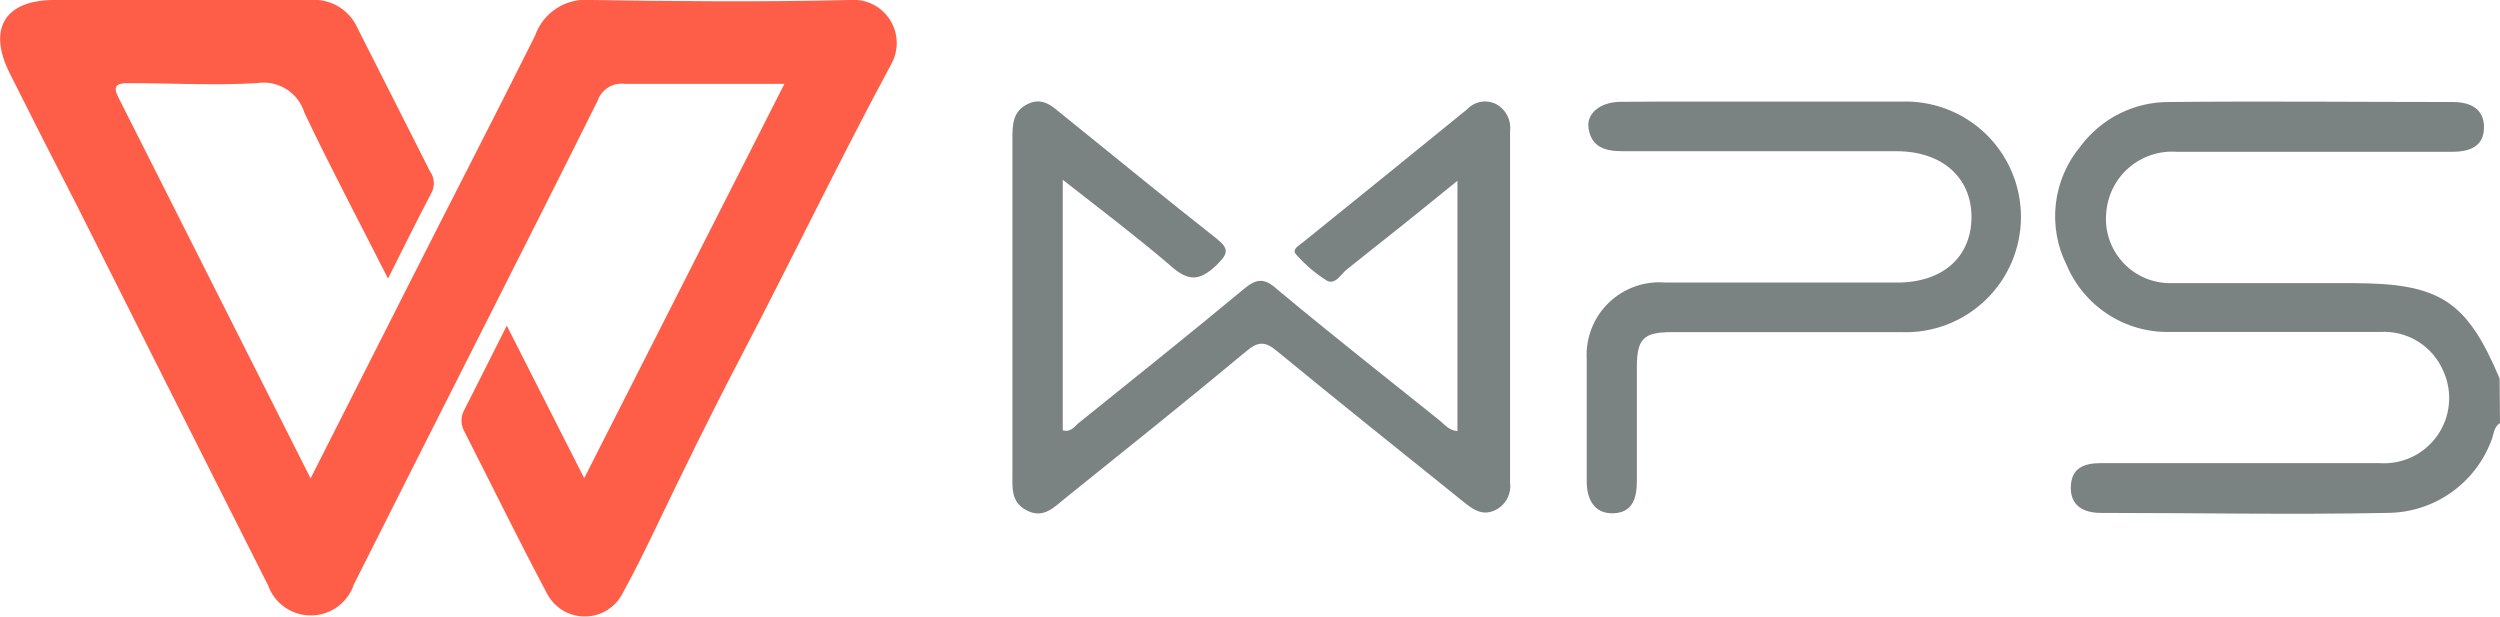 <svg width="231" height="57" viewBox="0 0 231 57" fill="none" xmlns="http://www.w3.org/2000/svg">
<g clip-path="url(#clip0)">
<path d="M231 39.094C230.383 39.464 230.436 40.186 230.189 40.732C229.449 42.689 228.131 44.374 226.409 45.564C224.688 46.754 222.645 47.391 220.553 47.392C211.744 47.568 202.935 47.392 194.127 47.392C192.506 47.392 191.29 46.722 191.343 44.978C191.396 43.234 192.576 42.793 194.127 42.793C202.706 42.793 211.286 42.793 219.848 42.793C220.886 42.868 221.925 42.672 222.865 42.226C223.804 41.779 224.612 41.097 225.21 40.246C225.808 39.394 226.175 38.403 226.276 37.367C226.377 36.332 226.208 35.288 225.785 34.337C225.31 33.188 224.486 32.217 223.431 31.56C222.376 30.903 221.141 30.593 219.901 30.672C213.435 30.672 206.97 30.672 200.522 30.672C198.497 30.721 196.505 30.162 194.803 29.065C193.1 27.969 191.766 26.387 190.973 24.524C190.084 22.762 189.732 20.777 189.96 18.817C190.189 16.856 190.988 15.006 192.259 13.495C193.211 12.22 194.451 11.187 195.878 10.479C197.304 9.772 198.877 9.411 200.469 9.426C209.278 9.338 217.91 9.426 226.613 9.426C228.234 9.426 229.52 10.025 229.52 11.751C229.52 13.478 228.287 14.024 226.613 14.024C218.098 14.024 209.589 14.024 201.085 14.024C199.491 13.922 197.92 14.45 196.711 15.494C195.501 16.539 194.751 18.016 194.62 19.609C194.532 20.449 194.624 21.299 194.891 22.1C195.157 22.902 195.592 23.638 196.166 24.258C196.739 24.879 197.439 25.369 198.217 25.698C198.996 26.026 199.836 26.185 200.68 26.162C206.23 26.162 211.779 26.162 217.346 26.162C225.45 26.162 227.917 27.766 230.965 34.971L231 39.094Z" fill="#7B8282"/>
<path d="M35.852 25.739C33.174 20.454 30.566 15.539 28.135 10.43C27.858 9.517 27.258 8.735 26.448 8.23C25.639 7.724 24.673 7.529 23.731 7.682C19.802 7.911 15.856 7.682 11.909 7.682C10.976 7.682 10.324 7.805 10.923 8.968L28.699 44.203L37.807 26.215C41.683 18.552 45.629 10.923 49.435 3.312C49.798 2.257 50.508 1.356 51.448 0.755C52.388 0.154 53.504 -0.112 54.614 0C62.56 0.124 70.47 0.194 78.451 0C79.183 -0.075 79.922 0.053 80.586 0.371C81.25 0.689 81.814 1.184 82.215 1.801C82.615 2.419 82.838 3.135 82.858 3.871C82.877 4.607 82.694 5.334 82.326 5.973C77.517 14.905 73.148 23.995 68.479 32.927C65.713 38.213 63.071 43.603 60.481 49.012C59.547 50.95 58.596 52.888 57.556 54.773C57.232 55.431 56.73 55.984 56.107 56.372C55.485 56.759 54.766 56.964 54.033 56.964C53.3 56.964 52.581 56.759 51.958 56.372C51.336 55.984 50.834 55.431 50.509 54.773C47.884 49.84 45.435 44.819 42.898 39.851C42.73 39.549 42.642 39.21 42.642 38.864C42.642 38.519 42.73 38.179 42.898 37.878C44.167 35.394 45.418 32.892 46.827 30.091L53.98 44.185L72.478 7.752H64.533C62.278 7.752 60.023 7.752 57.785 7.752C57.241 7.673 56.686 7.786 56.217 8.072C55.747 8.359 55.392 8.8 55.213 9.32C52.007 15.786 48.73 22.216 45.471 28.699C41.207 37.12 36.95 45.553 32.698 53.998C32.423 54.826 31.896 55.548 31.191 56.062C30.486 56.577 29.638 56.859 28.765 56.869C27.893 56.878 27.039 56.615 26.323 56.117C25.606 55.618 25.064 54.908 24.77 54.086C18.827 42.306 12.919 30.567 7.047 18.869C4.951 14.817 2.907 10.782 0.881 6.73C-1.145 2.678 0.423 0 5.021 0C12.896 0 20.771 0 28.646 0C29.556 -0.078 30.467 0.129 31.254 0.593C32.04 1.057 32.662 1.756 33.033 2.59L39.745 15.856C39.945 16.139 40.062 16.471 40.084 16.816C40.105 17.162 40.031 17.506 39.868 17.812C38.529 20.366 37.279 22.903 35.852 25.739Z" fill="#FE5D47"/>
<path d="M98.2 16.613V39.762C98.975 39.974 99.274 39.392 99.68 39.075C104.753 34.988 109.862 30.918 114.883 26.743C116.028 25.792 116.751 25.58 118.019 26.743C122.917 30.83 127.938 34.777 132.906 38.758C133.434 39.163 133.857 39.78 134.668 39.833V16.701C131.144 19.573 127.797 22.251 124.467 24.876C123.903 25.316 123.393 26.355 122.6 25.933C121.558 25.276 120.615 24.476 119.799 23.554C119.288 23.061 120.01 22.709 120.345 22.427C125.401 18.34 130.492 14.235 135.566 10.095C135.906 9.732 136.356 9.491 136.846 9.408C137.336 9.326 137.839 9.406 138.279 9.637C138.71 9.88 139.059 10.246 139.282 10.689C139.504 11.131 139.591 11.629 139.53 12.121C139.53 22.938 139.53 33.761 139.53 44.59C139.6 45.115 139.499 45.648 139.242 46.112C138.985 46.575 138.586 46.943 138.103 47.162C136.94 47.69 136.077 47.056 135.249 46.386C129.523 41.771 123.762 37.19 118.072 32.504C116.945 31.553 116.31 31.465 115.095 32.504C109.598 37.084 104.013 41.542 98.429 46.034C97.424 46.845 96.438 47.955 94.905 47.179C93.372 46.404 93.549 45.048 93.549 43.656C93.549 33.391 93.549 23.126 93.549 12.861C93.549 11.574 93.549 10.306 94.94 9.619C96.332 8.932 97.213 9.813 98.147 10.57C102.886 14.393 107.607 18.269 112.399 22.039C113.65 23.026 113.439 23.466 112.399 24.506C110.814 26.003 109.774 26.021 108.101 24.506C105 21.845 101.723 19.379 98.2 16.613Z" fill="#7B8282"/>
<path d="M163.19 9.39C167.348 9.39 171.488 9.39 175.646 9.39C177.081 9.332 178.513 9.564 179.856 10.073C181.199 10.582 182.425 11.357 183.461 12.351C184.497 13.346 185.321 14.54 185.884 15.861C186.447 17.182 186.738 18.604 186.738 20.04C186.738 21.476 186.447 22.897 185.884 24.219C185.321 25.54 184.497 26.734 183.461 27.728C182.425 28.723 181.199 29.498 179.856 30.007C178.513 30.516 177.081 30.748 175.646 30.69C168.599 30.69 161.552 30.69 154.505 30.69C151.88 30.69 151.263 31.271 151.246 33.861C151.246 37.384 151.246 40.908 151.246 44.431C151.246 45.999 150.876 47.356 149.096 47.426C147.317 47.497 146.612 46.14 146.612 44.467C146.612 40.696 146.612 36.926 146.612 33.156C146.561 32.197 146.716 31.239 147.067 30.345C147.417 29.451 147.956 28.643 148.645 27.975C149.335 27.307 150.16 26.795 151.064 26.473C151.969 26.151 152.932 26.027 153.888 26.109H175.294C179.469 26.109 182.129 23.784 182.164 20.119C182.2 16.455 179.504 13.971 175.223 13.971C166.79 13.971 158.351 13.971 149.907 13.971C148.339 13.971 147.07 13.618 146.789 11.892C146.542 10.57 147.757 9.425 149.748 9.408C154.188 9.373 158.698 9.39 163.19 9.39Z" fill="#7B8282"/>
</g>
<defs>
<clipPath id="clip0">
<rect width="231" height="56.957" fill="white"/>
</clipPath>
</defs>
</svg>
